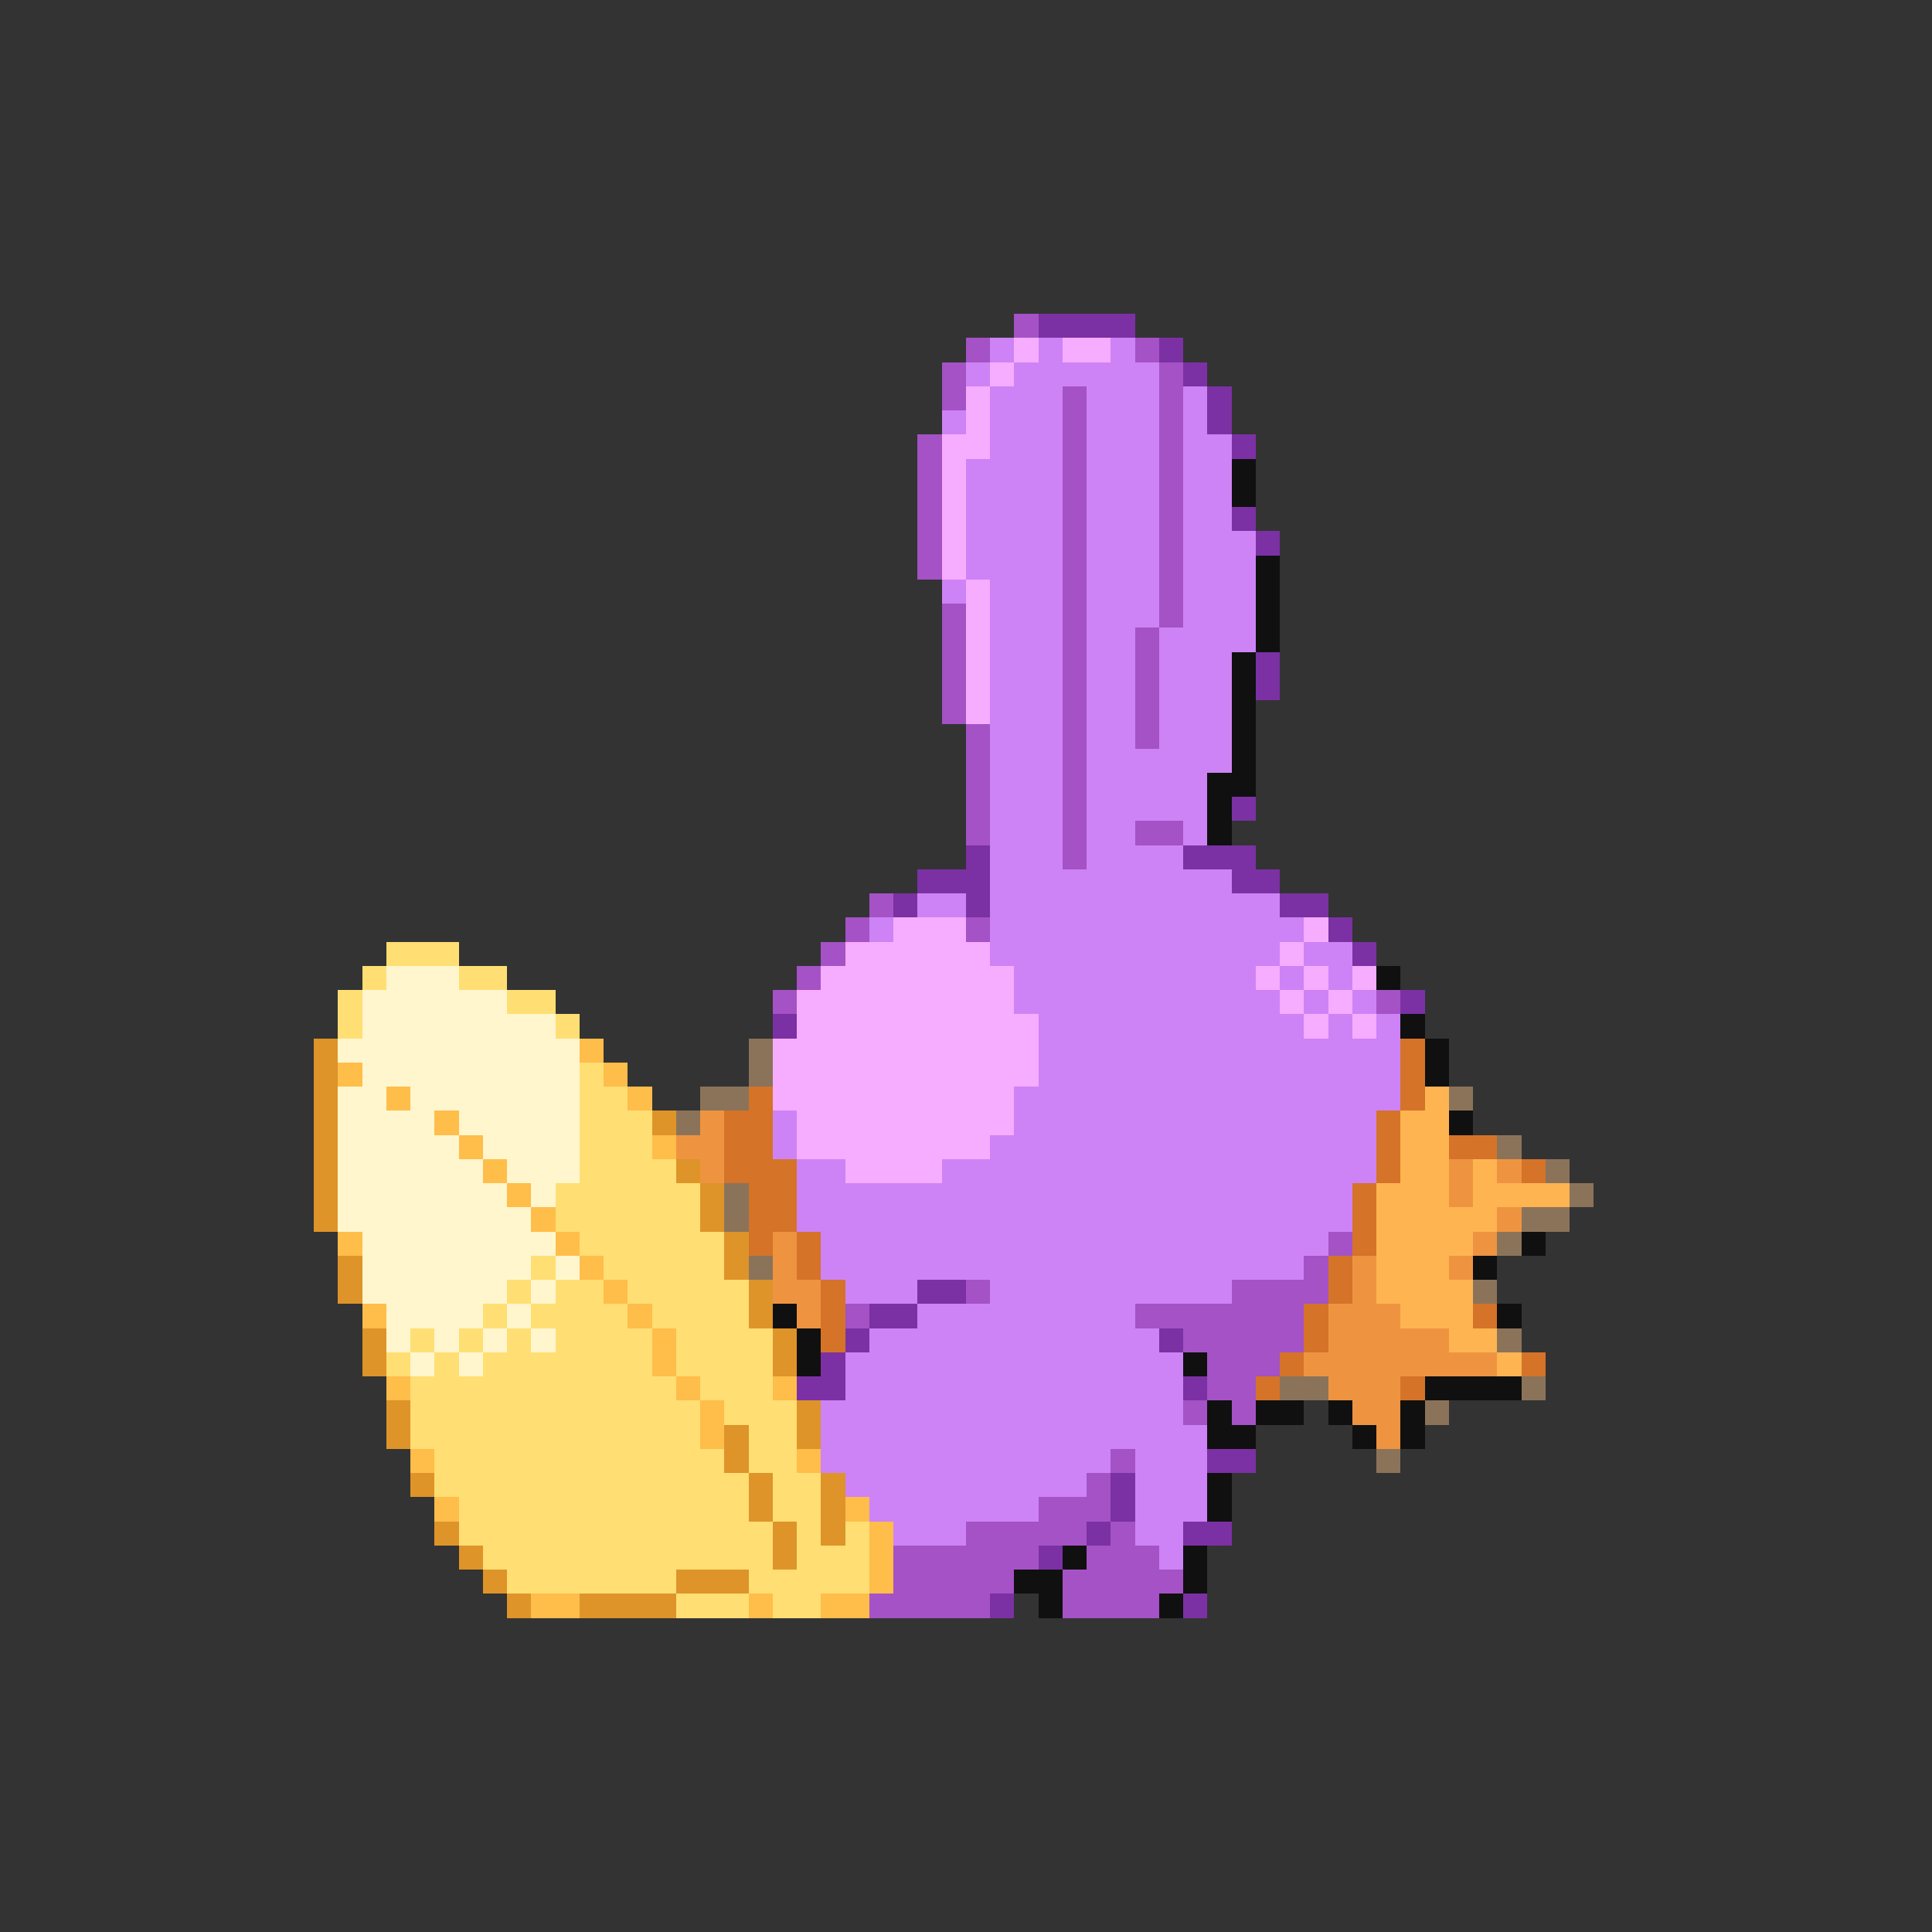<svg xmlns="http://www.w3.org/2000/svg" viewBox="0 -0.5 80 80" shape-rendering="crispEdges">
<rect x="0" y="-0.5" width="80" height="80" fill="#333333" stroke="none"/>
<path stroke="#a452c5" d="M42 13h1M40 14h1M47 14h1M39 15h1M48 15h1M39 16h1M44 16h1M48 16h1M44 17h1M48 17h1M38 18h1M44 18h1M48 18h1M38 19h1M44 19h1M48 19h1M38 20h1M44 20h1M48 20h1M38 21h1M44 21h1M48 21h1M38 22h1M44 22h1M48 22h1M38 23h1M44 23h1M48 23h1M44 24h1M48 24h1M39 25h1M44 25h1M48 25h1M39 26h1M44 26h1M47 26h1M39 27h1M44 27h1M47 27h1M39 28h1M44 28h1M47 28h1M39 29h1M44 29h1M47 29h1M40 30h1M44 30h1M47 30h1M40 31h1M44 31h1M40 32h1M44 32h1M40 33h1M44 33h1M40 34h1M44 34h1M47 34h2M44 35h1M36 37h1M35 38h1M40 38h1M34 39h1M33 40h1M32 41h1M57 41h1M55 51h1M54 52h1M40 53h1M51 53h4M35 54h1M47 54h7M49 55h5M50 56h3M50 57h2M49 58h1M51 58h1M46 60h1M45 61h1M43 62h3M40 63h5M46 63h1M37 64h6M45 64h3M37 65h5M44 65h5M36 66h5M44 66h4" />
<path stroke="#7b31a4" d="M43 13h4M48 14h1M49 15h1M50 16h1M50 17h1M51 18h1M51 21h1M52 22h1M52 27h1M52 28h1M51 33h1M40 35h1M49 35h3M38 36h3M51 36h2M37 37h1M40 37h1M53 37h2M55 38h1M56 39h1M58 41h1M32 42h1M38 53h2M36 54h2M35 55h1M48 55h1M34 56h1M33 57h2M49 57h1M50 60h2M46 61h1M46 62h1M45 63h1M49 63h2M43 64h1M41 66h1M49 66h1" />
<path stroke="#cd83f6" d="M41 14h1M43 14h1M46 14h1M40 15h1M42 15h6M41 16h3M45 16h3M49 16h1M39 17h1M41 17h3M45 17h3M49 17h1M41 18h3M45 18h3M49 18h2M40 19h4M45 19h3M49 19h2M40 20h4M45 20h3M49 20h2M40 21h4M45 21h3M49 21h2M40 22h4M45 22h3M49 22h3M40 23h4M45 23h3M49 23h3M39 24h1M41 24h3M45 24h3M49 24h3M41 25h3M45 25h3M49 25h3M41 26h3M45 26h2M48 26h4M41 27h3M45 27h2M48 27h3M41 28h3M45 28h2M48 28h3M41 29h3M45 29h2M48 29h3M41 30h3M45 30h2M48 30h3M41 31h3M45 31h6M41 32h3M45 32h5M41 33h3M45 33h5M41 34h3M45 34h2M49 34h1M41 35h3M45 35h4M41 36h10M38 37h2M41 37h12M36 38h1M41 38h13M41 39h12M54 39h2M42 40h10M53 40h1M55 40h1M42 41h11M54 41h1M56 41h1M43 42h11M55 42h1M57 42h1M43 43h15M43 44h15M42 45h16M32 46h1M42 46h15M32 47h1M41 47h16M33 48h2M39 48h18M33 49h23M33 50h23M34 51h21M34 52h20M35 53h3M41 53h10M38 54h9M36 55h12M35 56h14M35 57h14M34 58h15M34 59h16M34 60h12M47 60h3M35 61h10M47 61h3M36 62h7M47 62h3M37 63h3M47 63h2M48 64h1" />
<path stroke="#f6acff" d="M42 14h1M44 14h2M41 15h1M40 16h1M40 17h1M39 18h2M39 19h1M39 20h1M39 21h1M39 22h1M39 23h1M40 24h1M40 25h1M40 26h1M40 27h1M40 28h1M40 29h1M37 38h3M54 38h1M35 39h6M53 39h1M34 40h8M52 40h1M54 40h1M56 40h1M33 41h9M53 41h1M55 41h1M33 42h10M54 42h1M56 42h1M32 43h11M32 44h11M32 45h10M33 46h9M33 47h8M35 48h4" />
<path stroke="#101010" d="M51 19h1M51 20h1M52 23h1M52 24h1M52 25h1M52 26h1M51 27h1M51 28h1M51 29h1M51 30h1M51 31h1M50 32h2M50 33h1M50 34h1M57 40h1M58 42h1M59 43h1M59 44h1M60 46h1M63 51h1M61 52h1M32 54h1M62 54h1M33 55h1M33 56h1M49 56h1M59 57h4M50 58h1M52 58h2M55 58h1M58 58h1M50 59h2M56 59h1M58 59h1M50 61h1M50 62h1M44 64h1M49 64h1M42 65h2M49 65h1M43 66h1M48 66h1" />
<path stroke="#ffde73" d="M16 39h3M15 40h1M19 40h2M14 41h1M21 41h2M14 42h1M23 42h1M24 44h1M24 45h2M24 46h3M24 47h3M24 48h4M23 49h6M23 50h6M24 51h6M22 52h1M25 52h5M21 53h1M23 53h2M26 53h5M20 54h1M22 54h4M27 54h4M17 55h1M19 55h1M21 55h1M23 55h4M28 55h4M16 56h1M18 56h1M20 56h7M28 56h4M17 57h11M29 57h3M17 58h12M30 58h3M17 59h12M31 59h2M18 60h12M31 60h2M18 61h13M32 61h2M19 62h12M32 62h2M19 63h13M33 63h1M35 63h1M20 64h12M33 64h3M21 65h7M31 65h5M28 66h3M32 66h2" />
<path stroke="#fff6cd" d="M16 40h3M15 41h6M15 42h8M14 43h10M15 44h9M14 45h2M17 45h7M14 46h4M19 46h5M14 47h5M20 47h4M14 48h6M21 48h3M14 49h7M22 49h1M14 50h8M15 51h8M15 52h7M23 52h1M15 53h6M22 53h1M16 54h4M21 54h1M16 55h1M18 55h1M20 55h1M22 55h1M17 56h1M19 56h1" />
<path stroke="#de9429" d="M13 43h1M13 44h1M13 45h1M13 46h1M27 46h1M13 47h1M13 48h1M28 48h1M13 49h1M29 49h1M13 50h1M29 50h1M30 51h1M14 52h1M30 52h1M14 53h1M31 53h1M31 54h1M15 55h1M32 55h1M15 56h1M32 56h1M16 58h1M33 58h1M16 59h1M30 59h1M33 59h1M30 60h1M17 61h1M31 61h1M34 61h1M31 62h1M34 62h1M18 63h1M32 63h1M34 63h1M19 64h1M32 64h1M20 65h1M28 65h3M21 66h1M24 66h4" />
<path stroke="#ffbd4a" d="M24 43h1M14 44h1M25 44h1M16 45h1M26 45h1M18 46h1M19 47h1M27 47h1M20 48h1M21 49h1M22 50h1M14 51h1M23 51h1M24 52h1M25 53h1M15 54h1M26 54h1M27 55h1M27 56h1M16 57h1M28 57h1M32 57h1M29 58h1M29 59h1M17 60h1M33 60h1M18 62h1M35 62h1M36 63h1M36 64h1M36 65h1M22 66h2M31 66h1M34 66h2" />
<path stroke="#8b735a" d="M31 43h1M31 44h1M29 45h2M60 45h1M28 46h1M62 47h1M64 48h1M30 49h1M65 49h1M30 50h1M63 50h2M62 51h1M31 52h1M61 53h1M62 55h1M53 57h2M63 57h1M59 58h1M57 60h1" />
<path stroke="#d57329" d="M58 43h1M58 44h1M31 45h1M58 45h1M30 46h2M57 46h1M30 47h2M57 47h1M60 47h2M30 48h3M57 48h1M63 48h1M31 49h2M56 49h1M31 50h2M56 50h1M31 51h1M33 51h1M56 51h1M33 52h1M55 52h1M34 53h1M55 53h1M34 54h1M54 54h1M61 54h1M34 55h1M54 55h1M53 56h1M63 56h1M52 57h1M58 57h1" />
<path stroke="#ffb452" d="M59 45h1M58 46h2M58 47h2M58 48h2M61 48h1M57 49h3M61 49h4M57 50h5M57 51h4M57 52h3M57 53h4M58 54h3M60 55h2M62 56h1" />
<path stroke="#ee9441" d="M29 46h1M28 47h2M29 48h1M60 48h1M62 48h1M60 49h1M62 50h1M32 51h1M61 51h1M32 52h1M56 52h1M60 52h1M32 53h2M56 53h1M33 54h1M55 54h3M55 55h5M54 56h8M55 57h3M56 58h2M57 59h1" />
</svg>